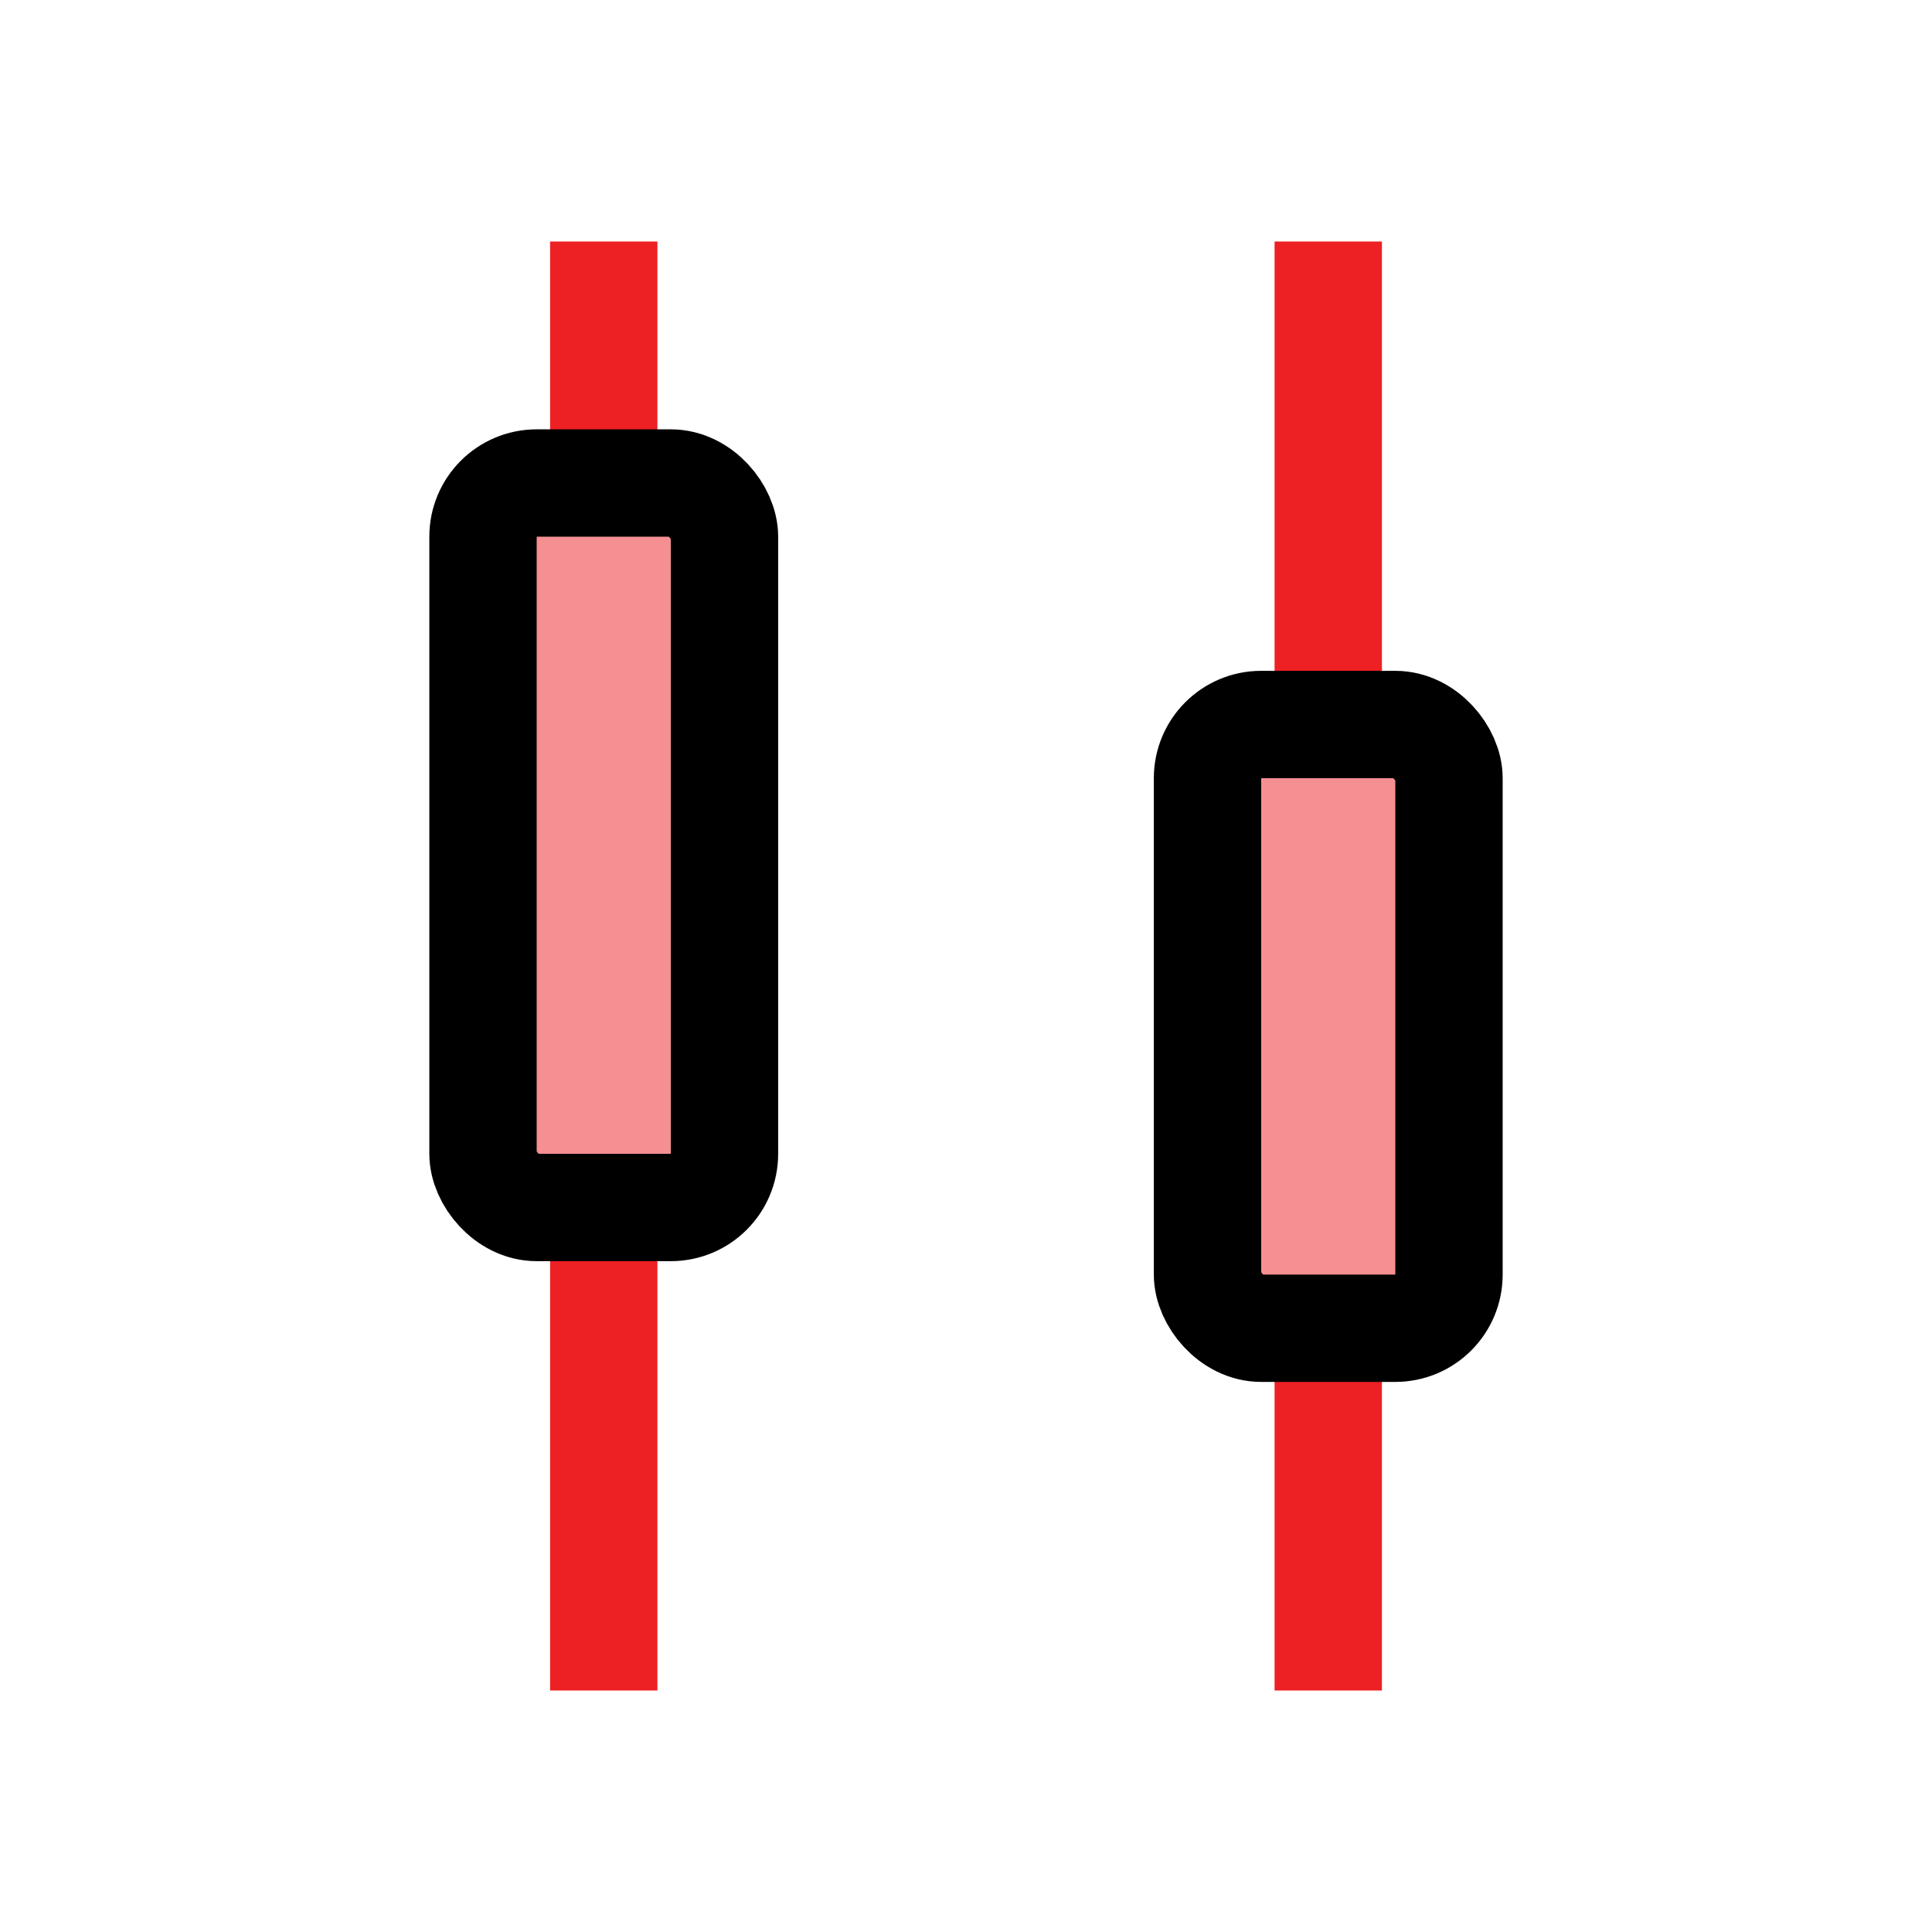 <?xml version="1.0" encoding="UTF-8"?>
<svg id="chart-candles" xmlns="http://www.w3.org/2000/svg" viewBox="0 0 72 72">
  <rect x="18" y="18" width="9" height="27" rx="2" ry="2" style="fill: #ed2024; opacity: .5; stroke-width: 0px;"/>
  <rect x="45" y="27" width="9" height="22.5" rx="2" ry="2" style="fill: #ed2024; opacity: .5; stroke-width: 0px;"/>
  <line x1="22.5" y1="9" x2="22.5" y2="18" style="fill: none; stroke: #ed2024; stroke-miterlimit: 10; stroke-width: 4px;"/>
  <line x1="22.5" y1="45" x2="22.5" y2="63" style="fill: none; stroke: #ed2024; stroke-miterlimit: 10; stroke-width: 4px;"/>
  <line x1="49.5" y1="9" x2="49.5" y2="27" style="fill: none; stroke: #ed2024; stroke-miterlimit: 10; stroke-width: 4px;"/>
  <line x1="49.5" y1="49.5" x2="49.5" y2="63" style="fill: none; stroke: #ed2024; stroke-miterlimit: 10; stroke-width: 4px;"/>
  <rect x="18" y="18" width="9" height="27" rx="2" ry="2" style="fill: none; stroke: #000; stroke-miterlimit: 10; stroke-width: 4px;"/>
  <rect x="45" y="27" width="9" height="22.5" rx="2" ry="2" style="fill: none; stroke: #000; stroke-miterlimit: 10; stroke-width: 4px;"/>
</svg>